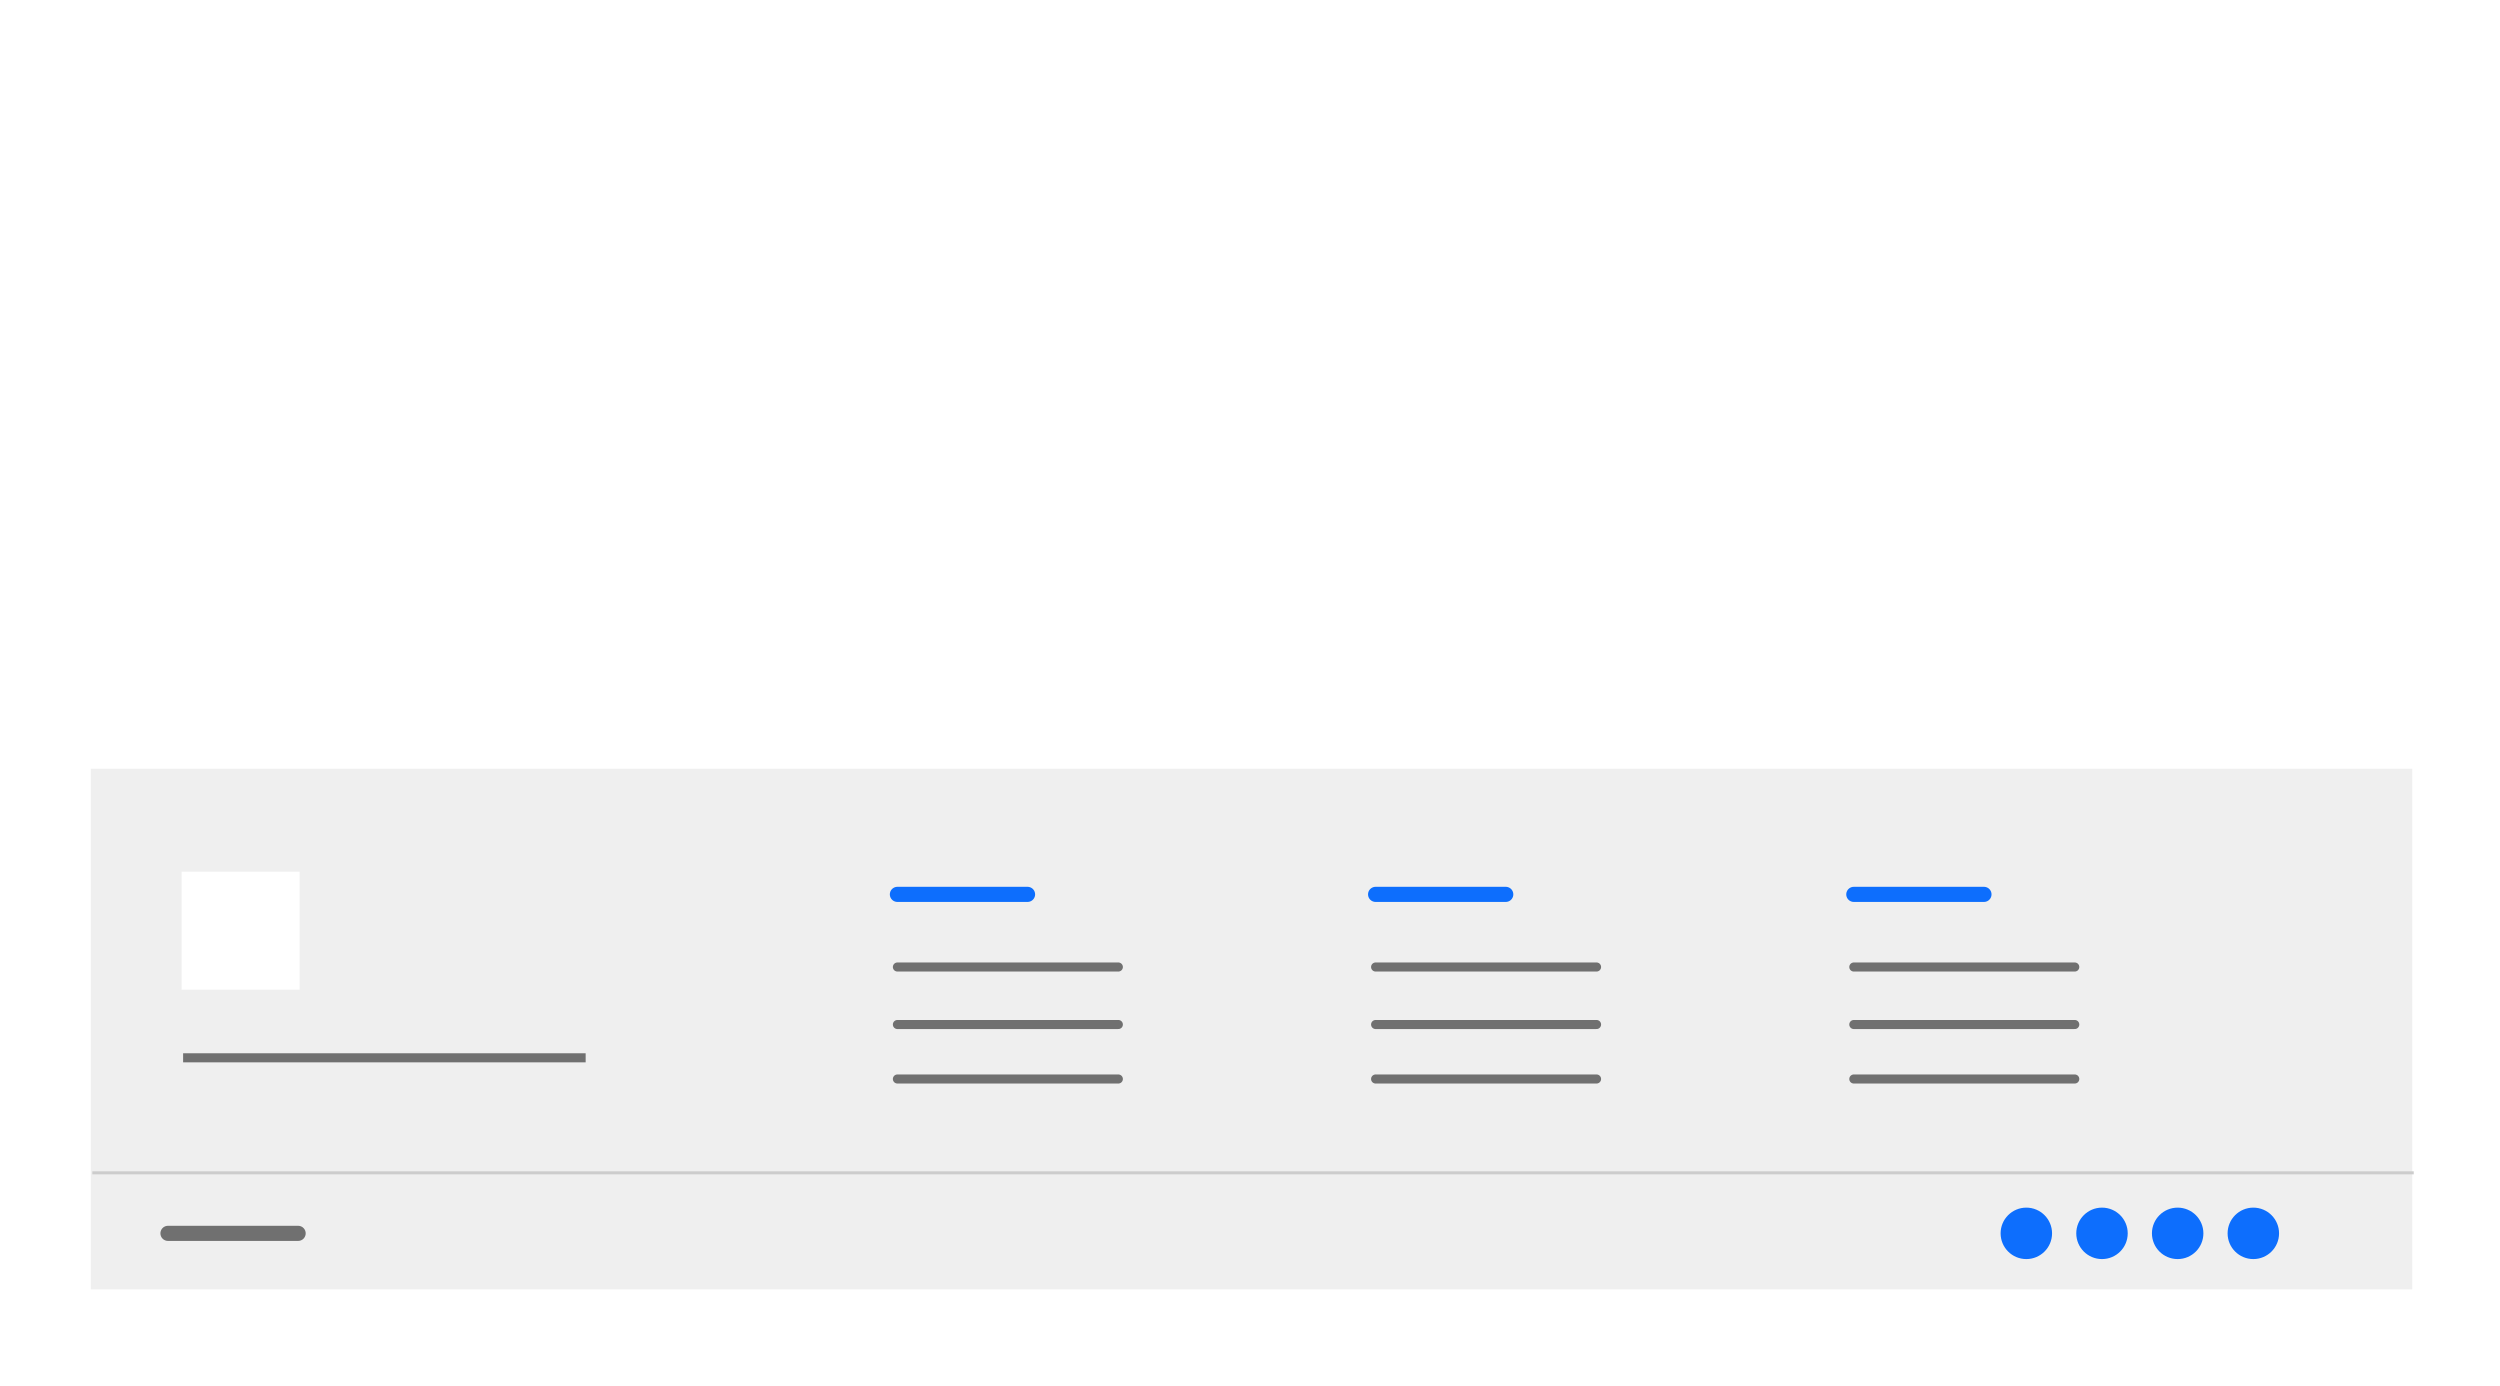 <svg height="458" viewBox="0 0 826 458" width="826" xmlns="http://www.w3.org/2000/svg" xmlns:xlink="http://www.w3.org/1999/xlink"><rect x="0" y="0" width="826" height="458" fill="#333333" stroke="none"/><clipPath id="a"><path d="m0 0h826v458h-826z"/></clipPath><g clip-path="url(#a)"><path d="m0 0h826v458h-826z" fill="#fff"/><path d="m0 0h827v459h-827z" fill="#fff"/><path d="m0 0h767v172h-767z" fill="#efefef" transform="translate(30 254)"/><g fill="none" stroke-linecap="round"><path d="m0 0h43" stroke="#0d6efd" stroke-width="5" transform="translate(296.5 295.5)"/><path d="m0 0h73" stroke="#707070" stroke-width="3" transform="translate(296.5 319.5)"/><path d="m0 0h73" stroke="#707070" stroke-width="3" transform="translate(296.5 338.5)"/><path d="m0 0h73" stroke="#707070" stroke-width="3" transform="translate(296.5 356.5)"/><path d="m0 0h43" stroke="#0d6efd" stroke-width="5" transform="translate(454.5 295.5)"/><path d="m0 0h73" stroke="#707070" stroke-width="3" transform="translate(454.5 319.5)"/><path d="m0 0h73" stroke="#707070" stroke-width="3" transform="translate(454.5 338.5)"/><path d="m0 0h73" stroke="#707070" stroke-width="3" transform="translate(454.5 356.5)"/><path d="m0 0h43" stroke="#0d6efd" stroke-width="5" transform="translate(612.5 295.5)"/><path d="m0 0h73" stroke="#707070" stroke-width="3" transform="translate(612.5 319.5)"/><path d="m0 0h73" stroke="#707070" stroke-width="3" transform="translate(612.5 338.5)"/><path d="m0 0h73" stroke="#707070" stroke-width="3" transform="translate(612.5 356.5)"/></g><circle cx="8.5" cy="8.5" fill="#0d6efd" r="8.5" transform="translate(686 399)"/><circle cx="8.5" cy="8.5" fill="#0d6efd" r="8.5" transform="translate(711 399)"/><circle cx="8.5" cy="8.5" fill="#0d6efd" r="8.5" transform="translate(736 399)"/><path d="m767 0h-767" fill="none" stroke="#ccc" transform="translate(30.5 387.5)"/><path d="m0 0h43" fill="none" stroke="#707070" stroke-linecap="round" stroke-width="5" transform="translate(55.5 407.5)"/><path d="m0 0h39v39h-39z" fill="#fff" transform="translate(60 288)"/><path d="m0 0h133" fill="none" stroke="#707070" stroke-width="3" transform="translate(60.5 349.5)"/><circle cx="8.5" cy="8.5" fill="#0d6efd" r="8.5" transform="translate(661 399)"/></g></svg>